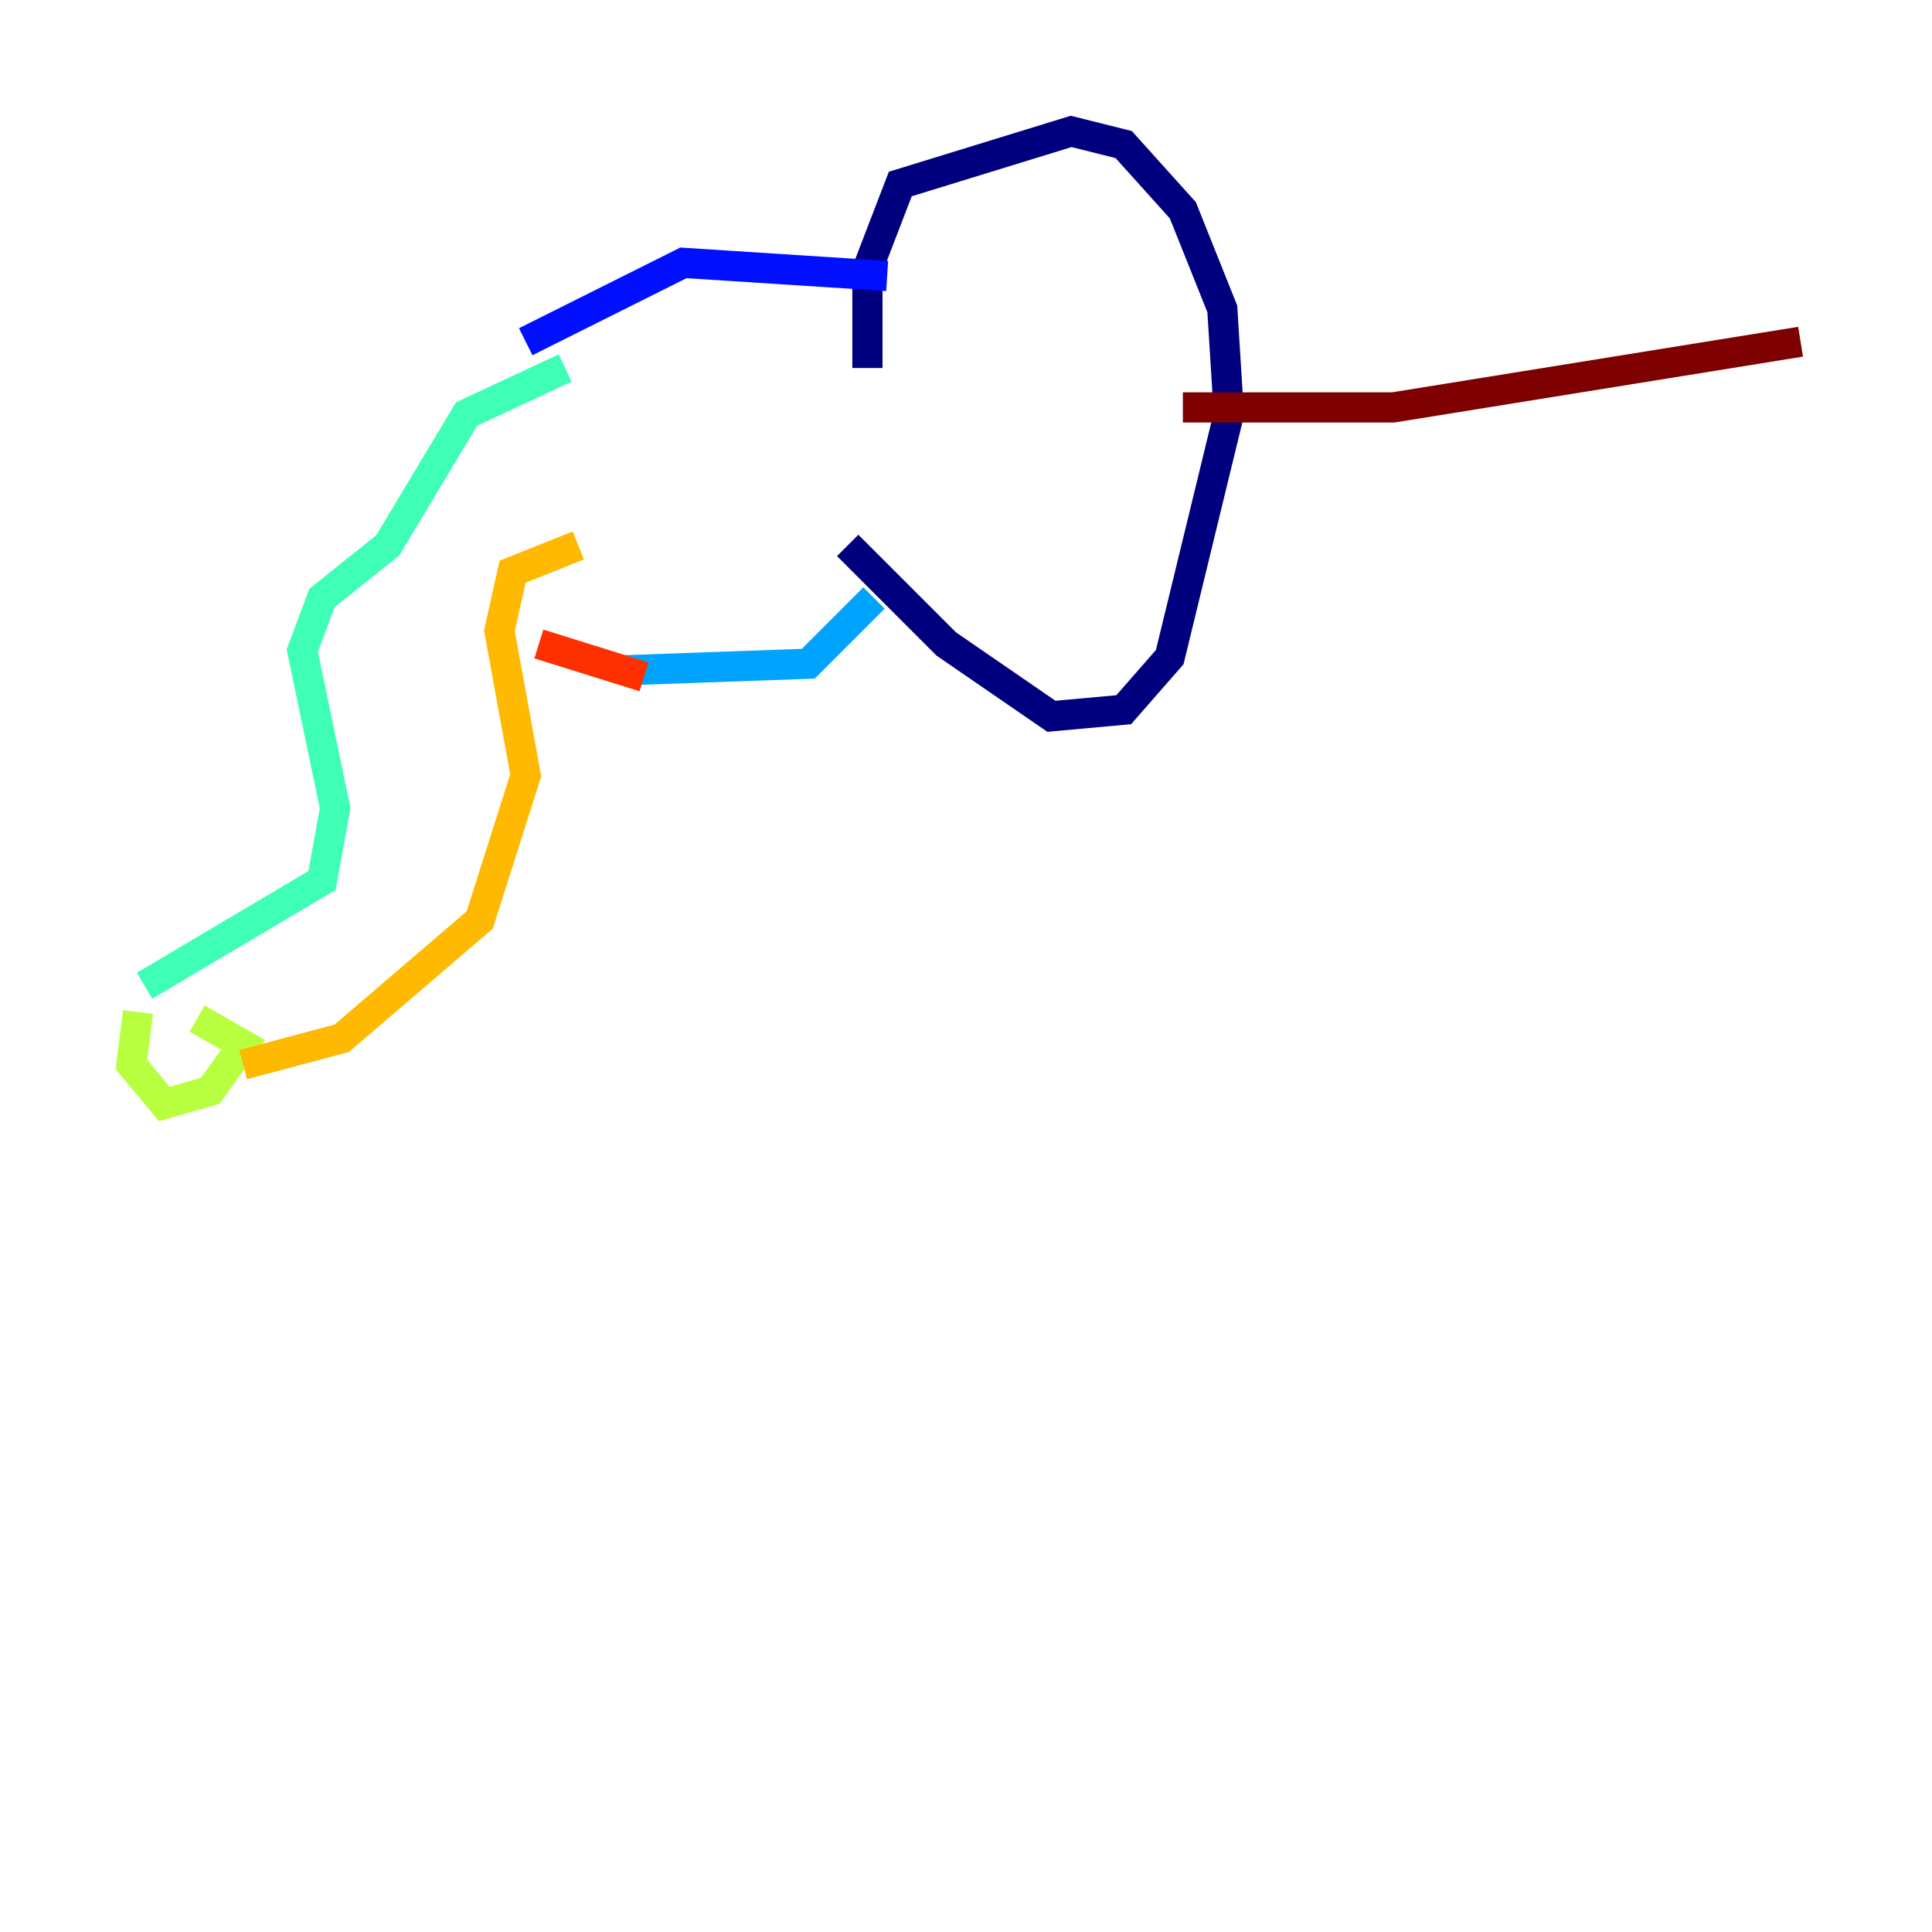 <?xml version="1.0" encoding="utf-8" ?>
<svg baseProfile="tiny" height="128" version="1.2" viewBox="0,0,128,128" width="128" xmlns="http://www.w3.org/2000/svg" xmlns:ev="http://www.w3.org/2001/xml-events" xmlns:xlink="http://www.w3.org/1999/xlink"><defs /><polyline fill="none" points="57.469,24.381 57.469,17.85 59.646,12.191 70.966,8.707 74.449,9.578 78.367,13.932 80.98,20.463 81.415,27.429 77.497,43.537 74.449,47.02 69.66,47.456 62.694,42.667 56.163,36.136" stroke="#00007f" stroke-width="2" /><polyline fill="none" points="58.776,18.286 45.279,17.415 34.83,22.64" stroke="#0010ff" stroke-width="2" /><polyline fill="none" points="57.905,39.619 53.551,43.973 41.361,44.408" stroke="#00a4ff" stroke-width="2" /><polyline fill="none" points="37.442,24.381 30.912,27.429 25.687,36.136 21.333,39.619 20.027,43.102 22.204,53.551 21.333,58.34 9.578,65.306" stroke="#3fffb7" stroke-width="2" /><polyline fill="none" points="9.143,67.048 8.707,70.531 10.884,73.143 13.932,72.272 16.109,69.225 13.061,67.483" stroke="#b7ff3f" stroke-width="2" /><polyline fill="none" points="16.109,70.531 22.64,68.789 31.782,60.952 34.83,51.374 33.088,41.796 33.959,37.878 38.313,36.136" stroke="#ffb900" stroke-width="2" /><polyline fill="none" points="42.667,44.843 35.701,42.667" stroke="#ff3000" stroke-width="2" /><polyline fill="none" points="78.367,26.993 92.299,26.993 119.293,22.64" stroke="#7f0000" stroke-width="2" /></svg>